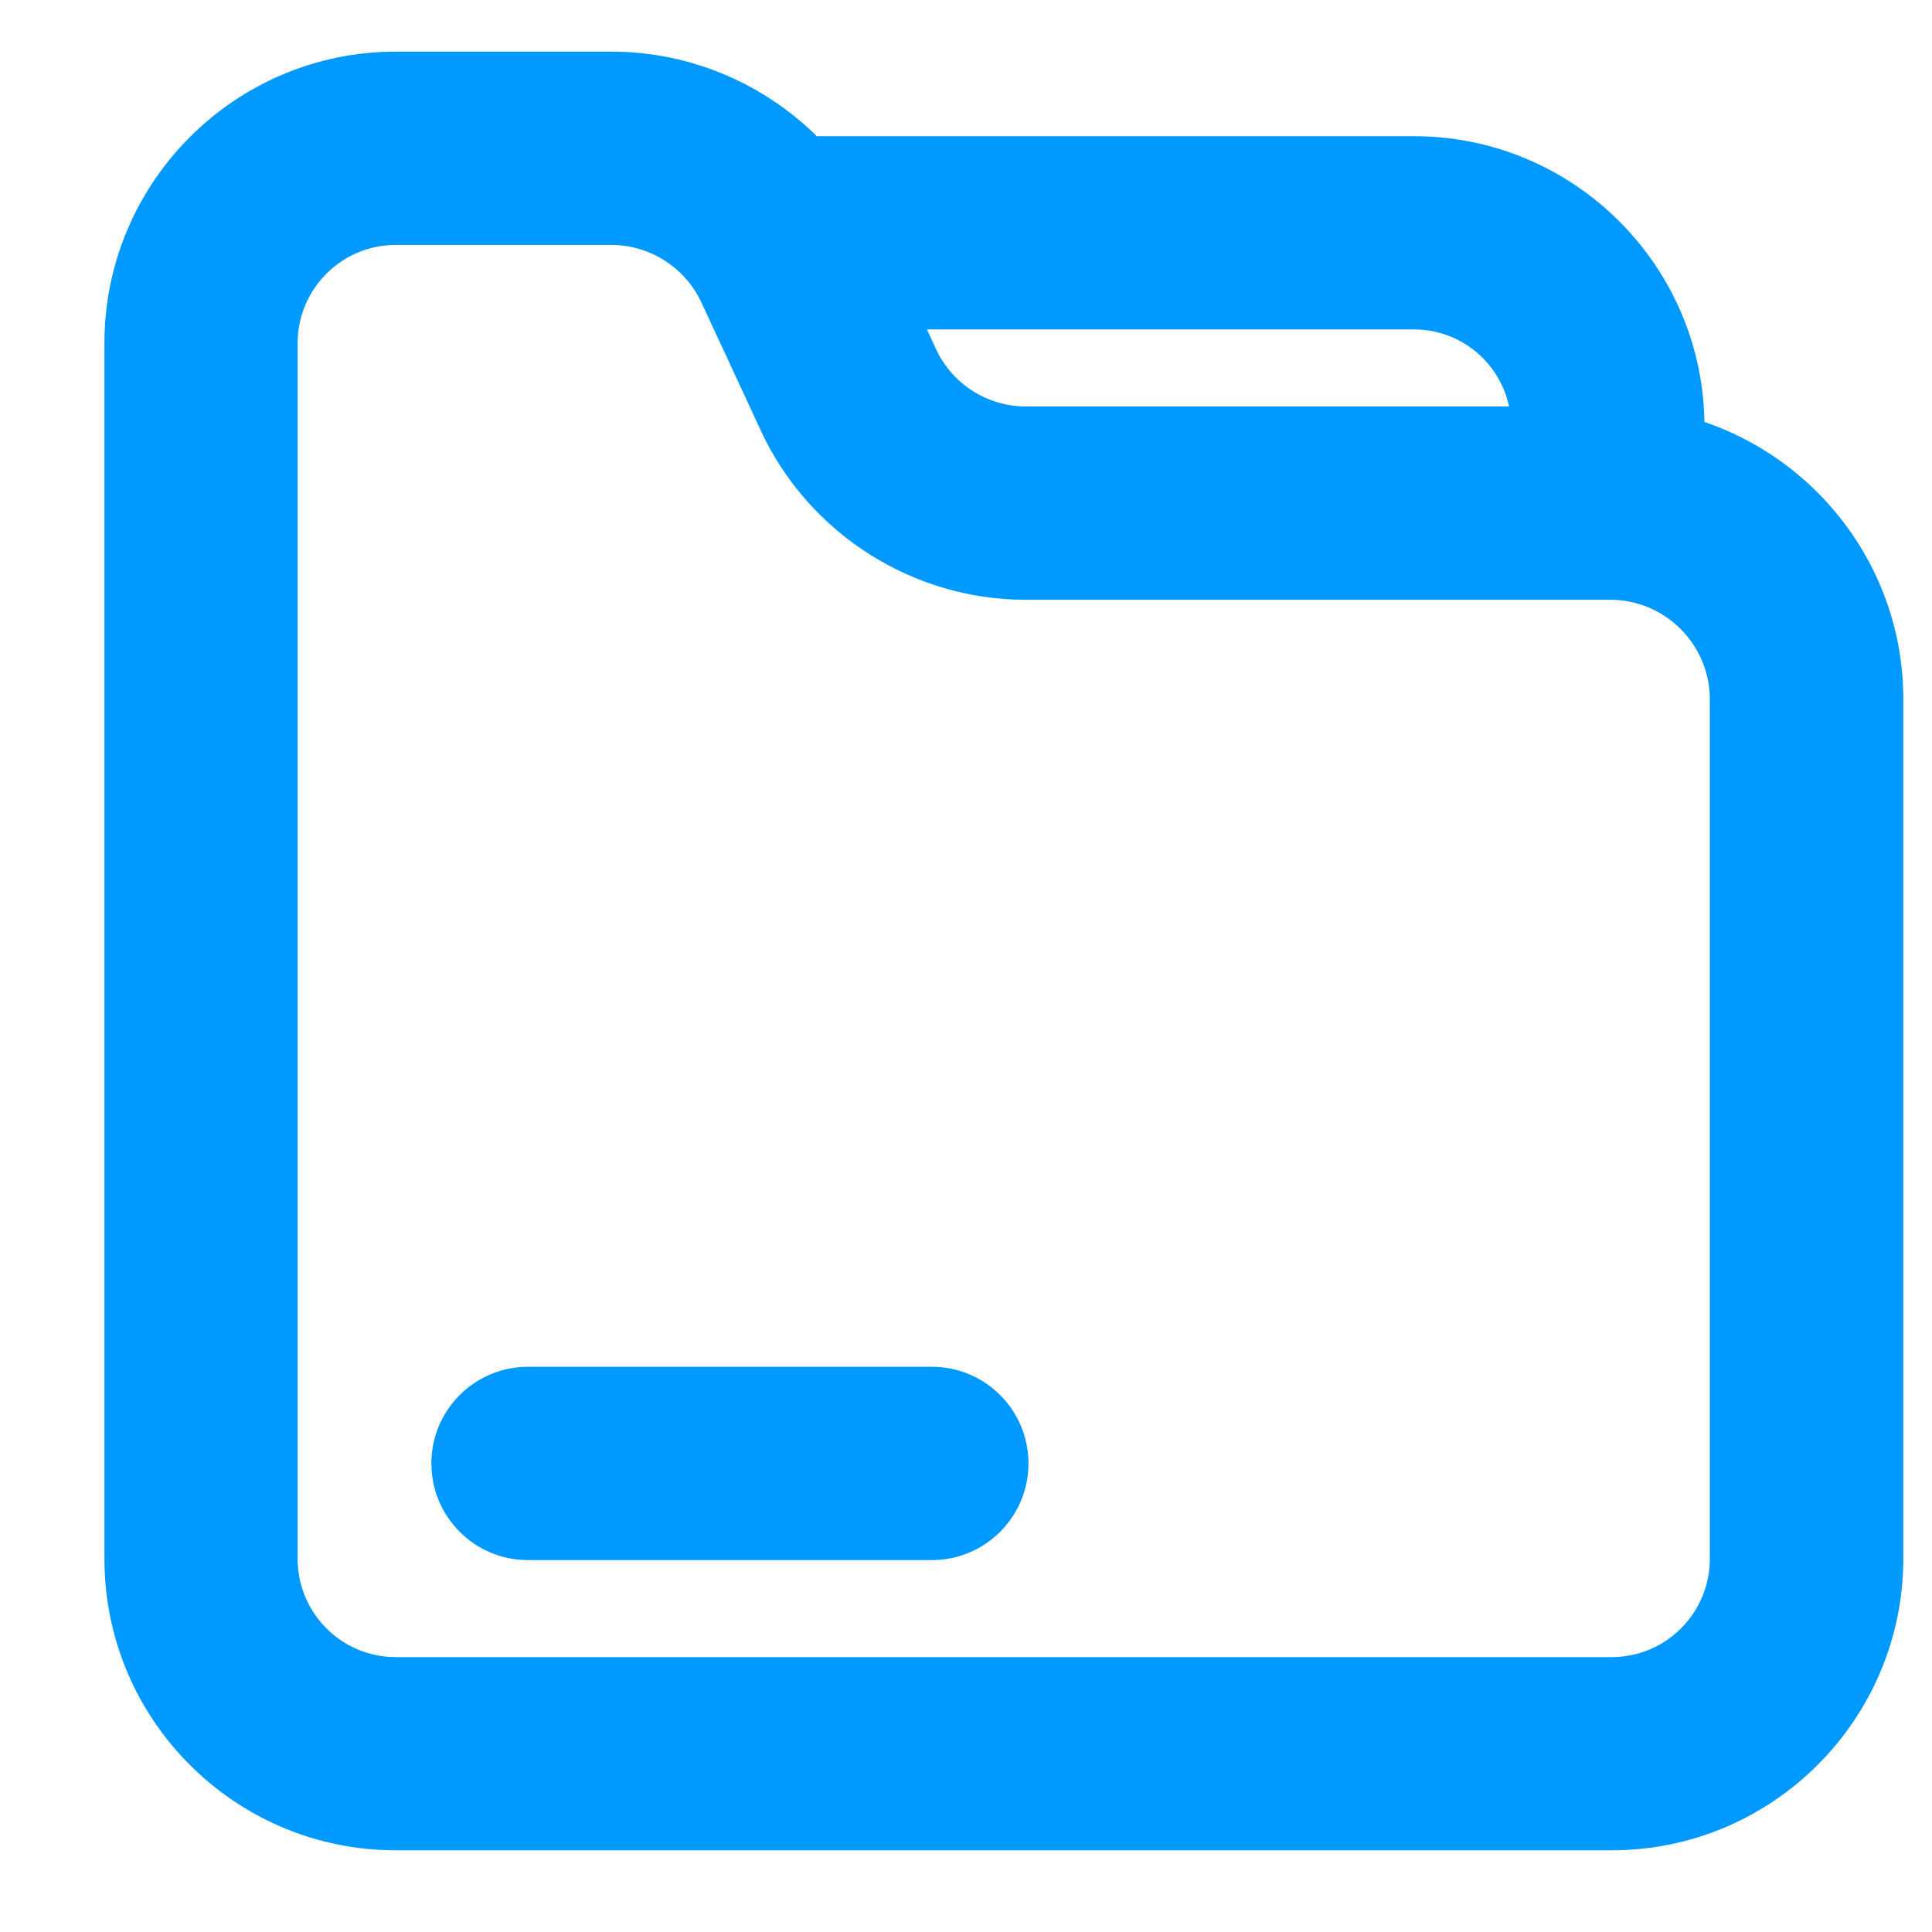 <svg width="18" height="18" viewBox="0 0 18 18" fill="none" xmlns="http://www.w3.org/2000/svg">
<mask id="path-1-outside-1_1937_1313" maskUnits="userSpaceOnUse" x="0.187" y="-0.305" width="18" height="18" fill="black">
<rect fill="white" x="0.187" y="-0.305" width="18" height="18"/>
<path fill-rule="evenodd" clip-rule="evenodd" d="M3.688 17.026H15.015C16.395 17.026 17.517 15.904 17.519 14.524V6.516C17.519 5.357 16.732 4.381 15.665 4.089V3.974C15.665 2.601 14.549 1.483 13.174 1.483H7.521C7.054 0.99 6.396 0.695 5.697 0.695H3.688C2.308 0.695 1.187 1.817 1.187 3.197V14.524C1.187 15.904 2.308 17.026 3.688 17.026ZM8.301 2.856H13.174C13.79 2.856 14.293 3.356 14.293 3.974V4.001H9.556C9.117 4.001 8.712 3.743 8.528 3.345L8.301 2.856ZM2.559 3.197C2.559 2.574 3.065 2.068 3.688 2.068H5.697C6.136 2.068 6.541 2.327 6.727 2.724L7.283 3.923C7.693 4.805 8.584 5.374 9.556 5.374H15.002C15.633 5.374 16.144 5.887 16.144 6.516V14.524C16.144 15.147 15.638 15.653 15.015 15.653H3.688C3.065 15.653 2.559 15.147 2.559 14.524V3.197ZM4.919 14.321H8.682C9.061 14.321 9.368 14.014 9.368 13.634C9.368 13.255 9.061 12.948 8.682 12.948H4.919C4.54 12.948 4.233 13.255 4.233 13.634C4.233 14.014 4.54 14.321 4.919 14.321Z"/>
</mask>
<path fill-rule="evenodd" clip-rule="evenodd" d="M3.688 17.026H15.015C16.395 17.026 17.517 15.904 17.519 14.524V6.516C17.519 5.357 16.732 4.381 15.665 4.089V3.974C15.665 2.601 14.549 1.483 13.174 1.483H7.521C7.054 0.99 6.396 0.695 5.697 0.695H3.688C2.308 0.695 1.187 1.817 1.187 3.197V14.524C1.187 15.904 2.308 17.026 3.688 17.026ZM8.301 2.856H13.174C13.79 2.856 14.293 3.356 14.293 3.974V4.001H9.556C9.117 4.001 8.712 3.743 8.528 3.345L8.301 2.856ZM2.559 3.197C2.559 2.574 3.065 2.068 3.688 2.068H5.697C6.136 2.068 6.541 2.327 6.727 2.724L7.283 3.923C7.693 4.805 8.584 5.374 9.556 5.374H15.002C15.633 5.374 16.144 5.887 16.144 6.516V14.524C16.144 15.147 15.638 15.653 15.015 15.653H3.688C3.065 15.653 2.559 15.147 2.559 14.524V3.197ZM4.919 14.321H8.682C9.061 14.321 9.368 14.014 9.368 13.634C9.368 13.255 9.061 12.948 8.682 12.948H4.919C4.54 12.948 4.233 13.255 4.233 13.634C4.233 14.014 4.54 14.321 4.919 14.321Z" fill="#0099FF"/>
<path d="M17.519 14.524L17.733 14.524V14.524H17.519ZM15.665 4.089H15.452V4.253L15.609 4.296L15.665 4.089ZM7.521 1.483L7.365 1.63L7.429 1.697H7.521V1.483ZM8.301 2.856V2.642H7.966L8.107 2.946L8.301 2.856ZM14.293 4.001V4.215H14.507V4.001H14.293ZM8.528 3.345L8.722 3.255L8.722 3.255L8.528 3.345ZM6.727 2.724L6.921 2.634L6.921 2.633L6.727 2.724ZM7.283 3.923L7.089 4.013L7.089 4.014L7.283 3.923ZM15.015 16.812H3.688V17.239H15.015V16.812ZM17.305 14.523C17.303 15.786 16.277 16.812 15.015 16.812V17.239C16.513 17.239 17.73 16.022 17.733 14.524L17.305 14.523ZM17.305 6.516V14.524H17.733V6.516H17.305ZM15.609 4.296C16.585 4.562 17.305 5.457 17.305 6.516H17.733C17.733 5.258 16.878 4.199 15.722 3.883L15.609 4.296ZM15.452 3.974V4.089H15.88V3.974H15.452ZM13.174 1.697C14.431 1.697 15.452 2.719 15.452 3.974H15.88C15.88 2.483 14.667 1.269 13.174 1.269V1.697ZM7.521 1.697H13.174V1.269H7.521V1.697ZM5.697 0.909C6.336 0.909 6.938 1.178 7.365 1.63L7.676 1.336C7.17 0.801 6.456 0.481 5.697 0.481V0.909ZM3.688 0.909H5.697V0.481H3.688V0.909ZM1.4 3.197C1.4 1.935 2.426 0.909 3.688 0.909V0.481C2.19 0.481 0.973 1.699 0.973 3.197H1.4ZM1.4 14.524V3.197H0.973V14.524H1.4ZM3.688 16.812C2.426 16.812 1.4 15.786 1.4 14.524H0.973C0.973 16.022 2.19 17.239 3.688 17.239V16.812ZM13.174 2.642H8.301V3.069H13.174V2.642ZM14.507 3.974C14.507 3.238 13.908 2.642 13.174 2.642V3.069C13.672 3.069 14.079 3.474 14.079 3.974H14.507ZM14.507 4.001V3.974H14.079V4.001H14.507ZM9.556 4.215H14.293V3.787H9.556V4.215ZM8.334 3.435C8.553 3.908 9.034 4.215 9.556 4.215V3.787C9.2 3.787 8.871 3.577 8.722 3.255L8.334 3.435ZM8.107 2.946L8.334 3.435L8.722 3.255L8.495 2.765L8.107 2.946ZM3.688 1.854C2.947 1.854 2.345 2.456 2.345 3.197H2.773C2.773 2.692 3.183 2.282 3.688 2.282V1.854ZM5.697 1.854H3.688V2.282H5.697V1.854ZM6.921 2.633C6.699 2.161 6.22 1.854 5.697 1.854V2.282C6.053 2.282 6.382 2.492 6.533 2.815L6.921 2.633ZM7.477 3.833L6.921 2.634L6.533 2.814L7.089 4.013L7.477 3.833ZM9.556 5.16C8.667 5.16 7.852 4.639 7.477 3.833L7.089 4.014C7.534 4.97 8.501 5.588 9.556 5.588V5.16ZM15.002 5.16H9.556V5.588H15.002V5.16ZM16.358 6.516C16.358 5.769 15.751 5.16 15.002 5.16V5.588C15.514 5.588 15.93 6.005 15.93 6.516H16.358ZM16.358 14.524V6.516H15.93V14.524H16.358ZM15.015 15.867C15.756 15.867 16.358 15.265 16.358 14.524H15.93C15.93 15.029 15.52 15.439 15.015 15.439V15.867ZM3.688 15.867H15.015V15.439H3.688V15.867ZM2.345 14.524C2.345 15.265 2.947 15.867 3.688 15.867V15.439C3.183 15.439 2.773 15.029 2.773 14.524H2.345ZM2.345 3.197V14.524H2.773V3.197H2.345ZM8.682 14.107H4.919V14.535H8.682V14.107ZM9.154 13.634C9.154 13.896 8.943 14.107 8.682 14.107V14.535C9.179 14.535 9.582 14.132 9.582 13.634H9.154ZM8.682 13.162C8.943 13.162 9.154 13.373 9.154 13.634H9.582C9.582 13.137 9.179 12.734 8.682 12.734V13.162ZM4.919 13.162H8.682V12.734H4.919V13.162ZM4.446 13.634C4.446 13.373 4.658 13.162 4.919 13.162V12.734C4.422 12.734 4.019 13.137 4.019 13.634H4.446ZM4.919 14.107C4.658 14.107 4.446 13.896 4.446 13.634H4.019C4.019 14.132 4.422 14.535 4.919 14.535V14.107Z" fill="#0099FF" mask="url(#path-1-outside-1_1937_1313)"/>
</svg>
